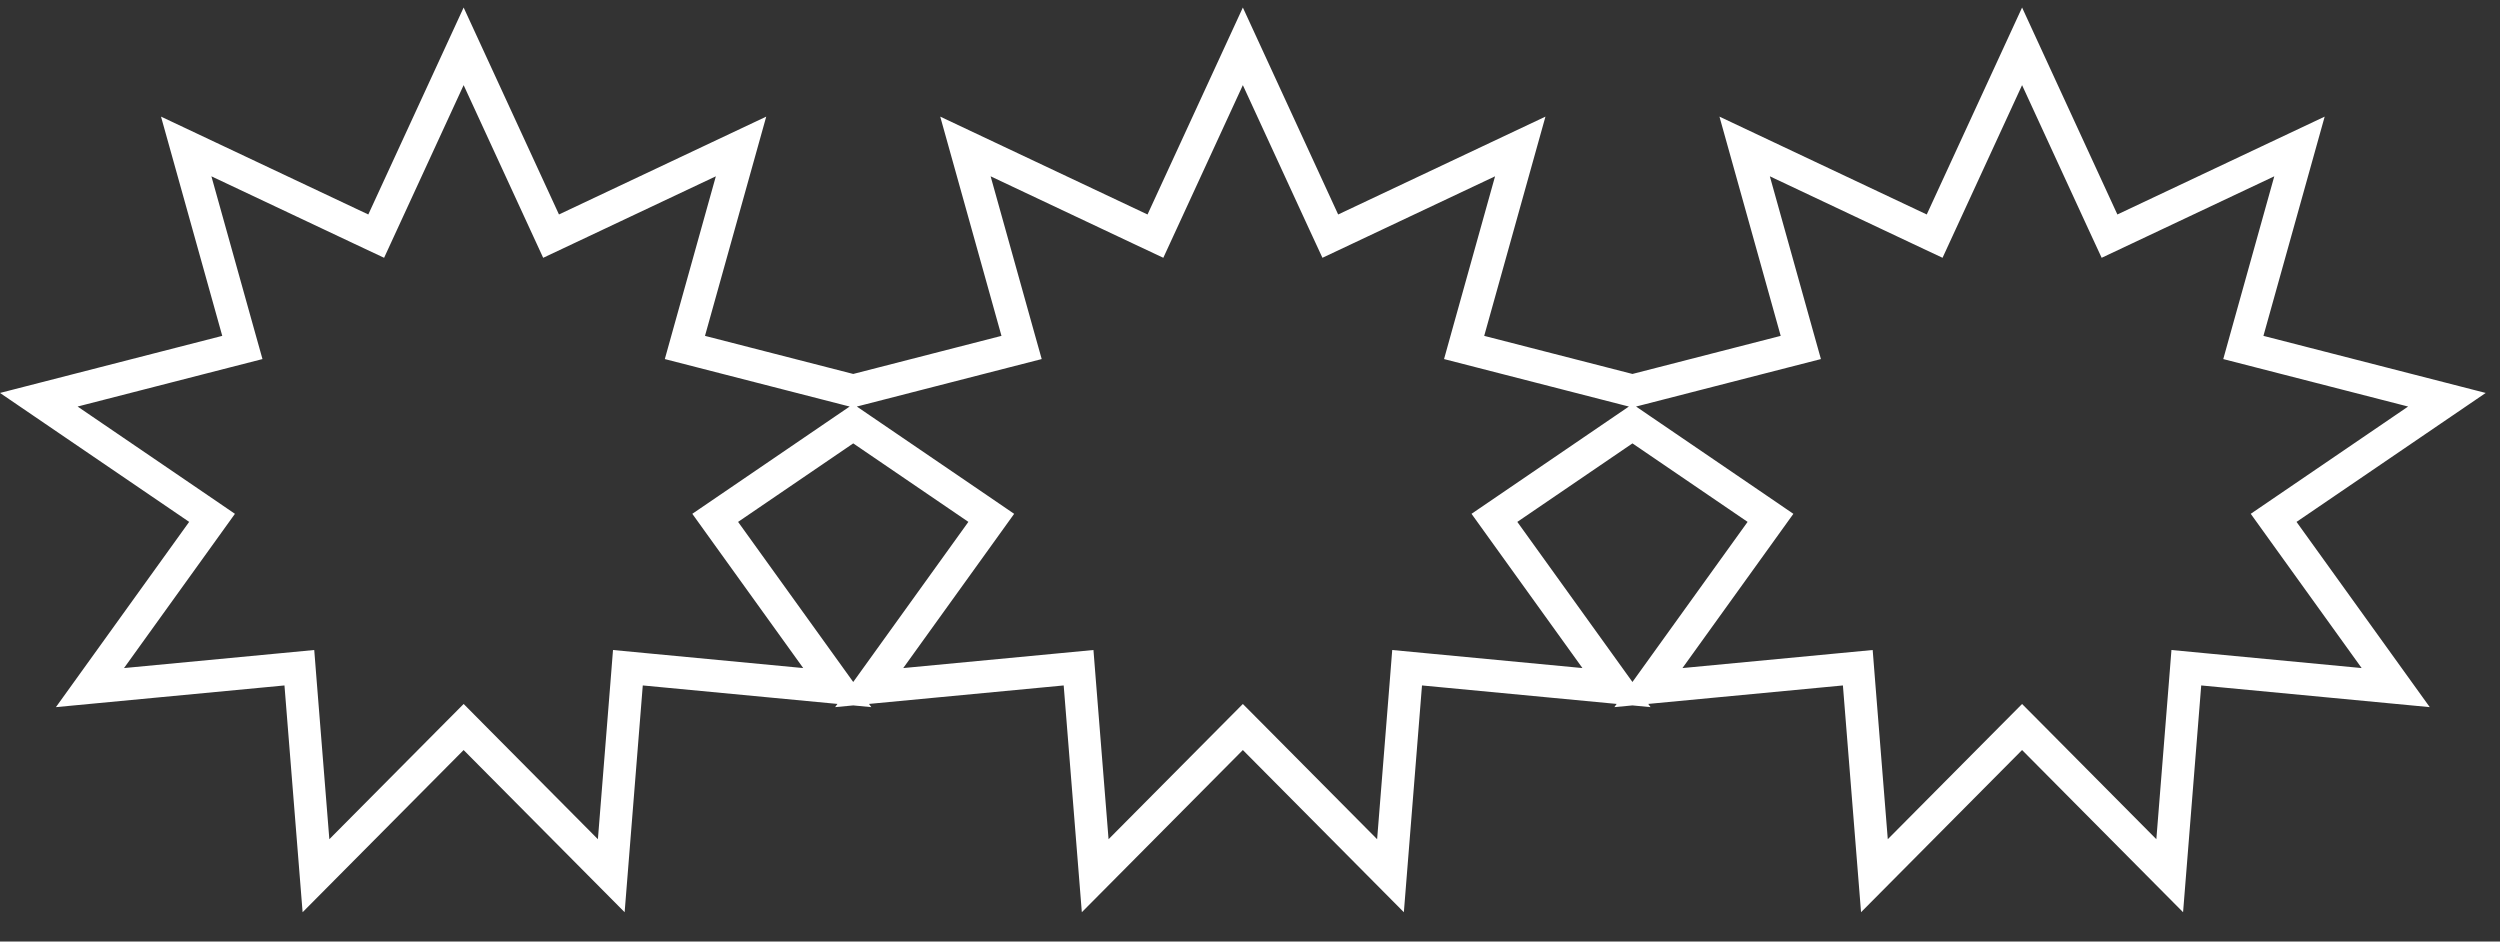 <svg width="77" height="29" viewBox="0 0 77 29" fill="none" xmlns="http://www.w3.org/2000/svg">
<rect x="0" y="0" width="77" height="29" fill="#333333" stroke="none"/>
<path id="Union" d="M17.429 7.058L22.824 4.511L21.232 10.21L21.095 10.702L21.589 10.829L26.155 12.002L26.28 12.033L26.404 12.002L30.97 10.829L31.465 10.702L31.327 10.21L29.735 4.511L35.13 7.058L35.587 7.273L35.798 6.815L38.28 1.427L40.761 6.815L40.973 7.273L41.429 7.058L46.824 4.511L45.232 10.21L45.095 10.702L45.589 10.829L50.155 12.002L50.28 12.033L50.404 12.002L54.97 10.829L55.465 10.702L55.327 10.21L53.735 4.511L59.13 7.058L59.587 7.273L59.798 6.815L62.28 1.427L64.761 6.815L64.973 7.273L65.429 7.058L70.824 4.511L69.232 10.21L69.095 10.702L69.589 10.829L75.365 12.312L70.452 15.661L70.028 15.95L70.327 16.366L73.788 21.178L67.845 20.614L67.339 20.566L67.299 21.072L66.827 26.972L62.635 22.749L62.28 22.392L61.925 22.749L57.732 26.972L57.26 21.072L57.22 20.566L56.715 20.614L50.771 21.178L54.232 16.366L54.531 15.95L54.108 15.661L50.561 13.243L50.28 13.051L49.998 13.243L46.452 15.661L46.028 15.95L46.327 16.366L49.788 21.178L43.845 20.614L43.339 20.566L43.299 21.072L42.827 26.972L38.635 22.749L38.28 22.392L37.925 22.749L33.732 26.972L33.26 21.072L33.22 20.566L32.715 20.614L26.771 21.178L30.232 16.366L30.531 15.95L30.108 15.661L26.561 13.243L26.28 13.051L25.998 13.243L22.452 15.661L22.028 15.95L22.327 16.366L25.788 21.178L19.845 20.614L19.339 20.566L19.299 21.072L18.827 26.972L14.634 22.749L14.28 22.392L13.925 22.749L9.732 26.972L9.26 21.072L9.22 20.566L8.715 20.614L2.771 21.178L6.232 16.366L6.531 15.95L6.108 15.661L1.195 12.312L6.97 10.829L7.465 10.702L7.327 10.21L5.735 4.511L11.13 7.058L11.587 7.273L11.798 6.815L14.28 1.427L16.762 6.815L16.973 7.273L17.429 7.058Z" stroke="white"/>
</svg>
